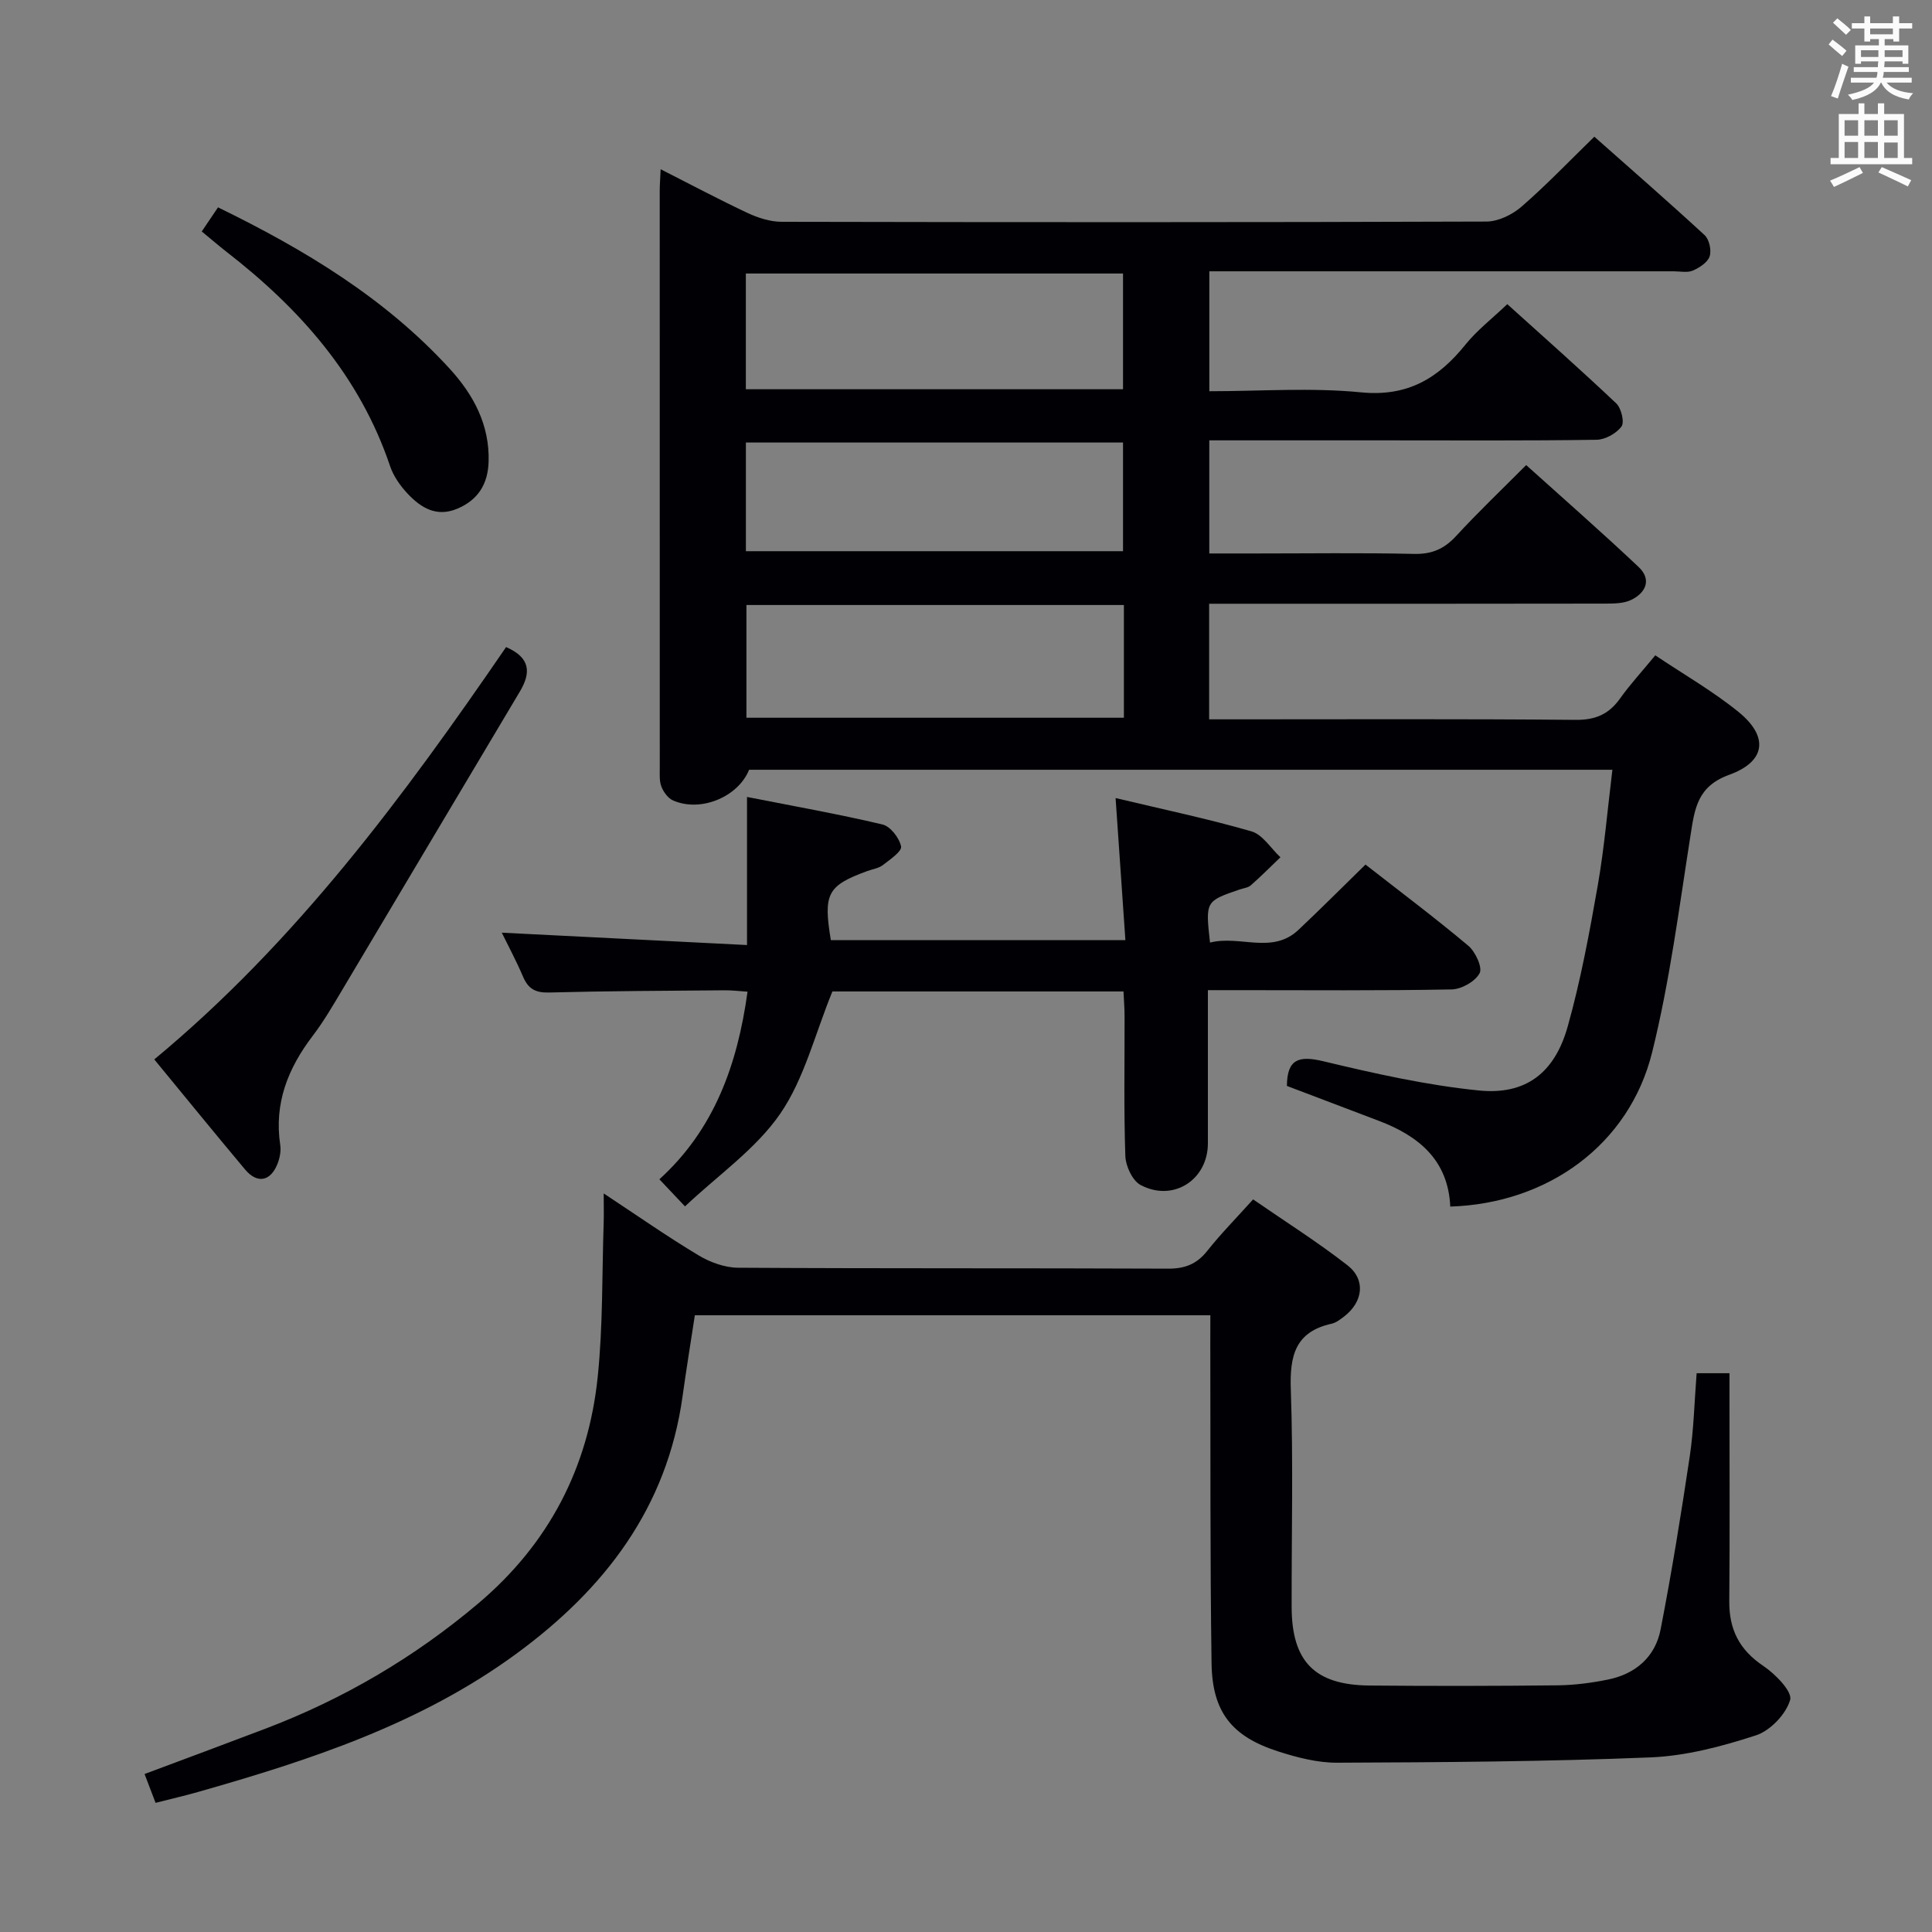 <svg enable-background="new 0 0 400 400" viewBox="0 0 400 400" xmlns="http://www.w3.org/2000/svg"><rect x="0" y="0" width="400" height="400" fill="#808080" stroke="none"/><g fill="#010105"><path d="m333.83 159.37c-59.85 0-119.28 0-178.74 0-2.24 5.6-9.99 8.87-15.73 6.36-1.05-.46-1.98-1.74-2.42-2.86-.46-1.18-.34-2.62-.34-3.95-.01-39.82-.01-79.64-.01-119.47 0-1.15.1-2.29.19-4.41 6.33 3.21 12.09 6.28 17.99 9.05 2.16 1.01 4.67 1.82 7.02 1.83 48.65.1 97.3.12 145.96-.05 2.45-.01 5.35-1.42 7.26-3.08 5.14-4.46 9.86-9.41 15.08-14.49 7.49 6.64 15.26 13.4 22.83 20.38.96.89 1.46 3.15 1.04 4.4-.41 1.25-2.11 2.35-3.48 2.94-1.13.49-2.62.15-3.96.15-29.99 0-59.98 0-89.97 0-1.96 0-3.91 0-6.17 0v24.83c10.55 0 21.06-.79 31.4.23 9.68.95 16.03-2.93 21.65-9.91 2.38-2.95 5.47-5.33 8.64-8.35 7.39 6.68 15.1 13.49 22.56 20.55 1.04.99 1.74 3.89 1.08 4.78-1.06 1.45-3.38 2.73-5.18 2.75-14.66.22-29.32.12-43.99.12-11.96 0-23.91 0-36.17 0v23.42h9.44c11 0 22-.16 32.99.09 3.68.08 6.23-1.05 8.68-3.71 4.5-4.89 9.33-9.49 14.5-14.68 7.85 7.07 15.7 13.94 23.28 21.1 2.72 2.57 1.54 5.31-1.51 6.8-1.53.75-3.52.78-5.3.78-25.49.05-50.99.03-76.48.03-1.79 0-3.58 0-5.63 0v23.93h5.38c23.49 0 46.99-.11 70.48.11 4.12.04 6.89-1.16 9.21-4.42 2.12-2.97 4.61-5.67 7.3-8.94 5.79 3.89 11.85 7.36 17.21 11.7 6.29 5.1 5.73 10.26-1.9 13.03-6.56 2.38-7.14 6.92-8 12.43-2.37 15.06-4.3 30.26-7.96 45.02-4.73 19.1-21.55 31.31-41.8 31.95-.42-9.61-6.52-14.63-14.83-17.77-6.35-2.4-12.69-4.81-18.99-7.21.04-5.53 2.42-6.34 7.54-5.11 10.61 2.54 21.36 4.96 32.19 6.05 9.73.98 15.72-3.63 18.42-13.29 2.68-9.55 4.49-19.37 6.21-29.16 1.36-7.79 2.02-15.73 3.03-23.95zm-179.41-78.78h78.09c0-8.32 0-16.22 0-23.96-26.31 0-52.19 0-78.09 0zm.12 44.67v23.34h78.15c0-7.92 0-15.49 0-23.34-26.14 0-52.02 0-78.15 0zm-.11-11.14h78.08c0-7.87 0-15.27 0-22.5-26.31 0-52.19 0-78.08 0z"/><path d="m250.59 272.31c-35.89 0-71.15 0-106.73 0-.86 5.66-1.77 11.2-2.54 16.76-3.21 23.12-16.12 39.91-34.43 53.33-19.84 14.54-42.71 22.02-65.97 28.63-2.71.77-5.45 1.4-8.71 2.23-.71-1.87-1.4-3.66-2.28-5.97 8.42-3.15 16.74-6.23 25.04-9.39 16.16-6.15 30.84-14.76 44.08-25.95 14.6-12.35 22.76-28.11 24.7-46.89 1.09-10.51.88-21.15 1.23-31.74.06-1.79.01-3.59.01-6.23 6.92 4.56 13.14 8.92 19.63 12.81 2.41 1.45 5.46 2.56 8.23 2.57 29.66.18 59.33.06 88.99.19 3.49.02 5.95-.95 8.12-3.69 2.78-3.51 5.94-6.71 9.48-10.65 6.62 4.57 13.33 8.8 19.55 13.65 3.83 2.99 3.21 7.59-.71 10.6-.78.6-1.65 1.28-2.58 1.49-7.55 1.67-8.7 6.65-8.45 13.63.52 14.98.14 29.99.17 44.99.02 11.3 4.75 16.18 16.08 16.29 13 .12 26 .1 39-.04 3.47-.04 6.98-.5 10.39-1.19 5.72-1.15 9.81-4.68 10.92-10.38 2.31-11.88 4.24-23.83 6.03-35.8.83-5.57.96-11.24 1.43-17.25h6.8v5.21c0 14 .08 28-.04 42-.05 5.83 2.08 10.06 7.03 13.38 2.49 1.67 6.07 5.33 5.57 7.05-.86 2.96-4.11 6.37-7.09 7.34-7.04 2.29-14.47 4.26-21.82 4.56-21.61.88-43.25 1.01-64.88 1.1-4.06.02-8.25-1.07-12.16-2.32-9.62-3.08-13.69-8.14-13.84-18.24-.32-21.99-.2-43.99-.26-65.98.01-1.96.01-3.92.01-6.1z"/><path d="m250.52 195.15c6.26-1.58 12.86 2.5 18.31-2.63 4.6-4.33 9.06-8.82 13.88-13.52 7.02 5.48 14.31 10.95 21.28 16.8 1.47 1.24 2.98 4.48 2.35 5.69-.9 1.71-3.75 3.32-5.79 3.36-14.82.28-29.65.15-44.47.15-1.8 0-3.6 0-6 0v31.71c0 7.56-7.16 12.21-13.92 8.64-1.69-.89-3.09-3.9-3.17-5.98-.33-9.65-.14-19.32-.16-28.98 0-1.62-.14-3.25-.22-5.12-20.71 0-41.12 0-60.27 0-3.64 8.89-5.82 18.07-10.8 25.31-5.03 7.31-12.85 12.7-19.72 19.19-2.16-2.29-3.5-3.7-5.3-5.61 11.34-10.31 16.15-23.67 18.25-38.84-1.57-.1-3.12-.3-4.67-.29-12.16.1-24.31.14-36.47.46-2.79.07-4.27-.78-5.33-3.26-1.41-3.3-3.11-6.47-4.41-9.13 16.9.85 33.57 1.69 50.77 2.56 0-10.44 0-20 0-30.66 9.8 1.93 18.98 3.55 28.05 5.7 1.64.39 3.49 2.79 3.85 4.55.2 1.01-2.3 2.72-3.78 3.86-.88.67-2.15.84-3.24 1.24-8.24 3.02-9.12 4.66-7.52 14.3h60.98c-.66-9.62-1.32-19.1-2.03-29.42 9.86 2.35 19.09 4.28 28.12 6.89 2.33.67 4.02 3.52 6.01 5.37-2.04 1.95-4.02 3.95-6.14 5.81-.58.51-1.53.59-2.31.86-7.08 2.43-7.08 2.43-6.13 10.99z"/><path d="m104.78 133.97c5.02 2.18 5.21 5.26 2.85 9.21-12.25 20.52-24.44 41.08-36.68 61.61-1.96 3.28-3.88 6.62-6.19 9.65-5.14 6.73-8.04 14-6.74 22.62.19 1.25-.09 2.69-.56 3.88-1.45 3.68-4.21 4.19-6.73 1.18-6.29-7.5-12.47-15.1-18.79-22.78 29.34-24.31 51.65-54.45 72.84-85.37z"/><path d="m41.77 47.92c1.24-1.83 2.23-3.31 3.37-4.99 17.89 8.73 34.58 18.76 48 33.45 4.92 5.39 8.26 11.62 8.02 19.25-.15 4.58-2.16 7.87-6.48 9.69-4.27 1.8-7.49-.16-10.22-3.04-1.55-1.64-2.99-3.66-3.7-5.78-6.3-18.68-18.71-32.63-33.96-44.44-1.57-1.23-3.07-2.53-5.03-4.14z"/></g><path d="m378.6 9.2.8-1c.9.7 1.9 1.4 2.9 2.3l-.9 1.1c-1.1-.9-2-1.7-2.8-2.4zm.5 10.7c.9-2.1 1.6-4.3 2.3-6.7.4.2.8.4 1.3.6-.7 2.1-1.5 4.3-2.2 6.6zm.4-15.2.9-.9c1 .8 2 1.6 2.8 2.4l-1 1c-1-.9-1.9-1.8-2.7-2.5zm12.5-1.3h1.2v1.4h2.7v1.1h-2.7v2.7h-1.2v-.5h-1.8v1.3h4.9v3.8h-1.2v-.5h-3.7c0 .4-.1.9-.1 1.2h5.1v1h-5.2c0 .5-.1.9-.2 1.2h6v1h-5.2c1.1 1.3 2.9 2 5.5 2.2-.4.4-.7.8-.9 1.3-2.9-.5-4.8-1.6-5.7-3.5h-.1c-.8 1.7-2.7 2.9-5.9 3.6-.2-.4-.6-.8-.9-1.1 2.8-.6 4.6-1.4 5.4-2.5h-4.8v-1h5.3c.1-.3.2-.7.2-1.2h-4.9v-1h5c0-.4 0-.8.1-1.2h-3.6v.5h-1.2v-3.8h4.9v-1.3h-1.8v.5h-1.2v-2.7h-2.6v-1.1h2.6v-1.4h1.2v1.4h4.7v-1.4zm-6.7 8.4h3.6c0-.4 0-.9 0-1.4h-3.6zm1.9-4.7h4.7v-1.2h-4.7zm6.7 3.3h-3.7v1.4h3.7z" fill="#fafbfa"/><path d="m384.7 21.4h1.3v2.2h2.8v-2.2h1.3v2.2h4.1v9.1h1.7v1.3h-16.9v-1.3h1.7v-9.1h4.1v-2.2zm.3 13.2.7 1.2c-1.8.9-3.8 1.9-6 2.9-.2-.4-.5-.8-.8-1.3 2.4-1 4.4-2 6.1-2.8zm-3.1-6.5h2.8v-3.2h-2.8zm0 4.6h2.8v-3.3h-2.8zm4.1-4.6h2.8v-3.2h-2.8zm0 4.6h2.8v-3.3h-2.8zm3.6 1.9c2.1.9 4.1 1.8 6.1 2.7l-.7 1.3c-2.2-1.1-4.2-2-6.1-2.9zm3.3-9.7h-2.8v3.2h2.8zm-2.8 7.8h2.8v-3.2h-2.8z" fill="#fafbfa"/></svg>